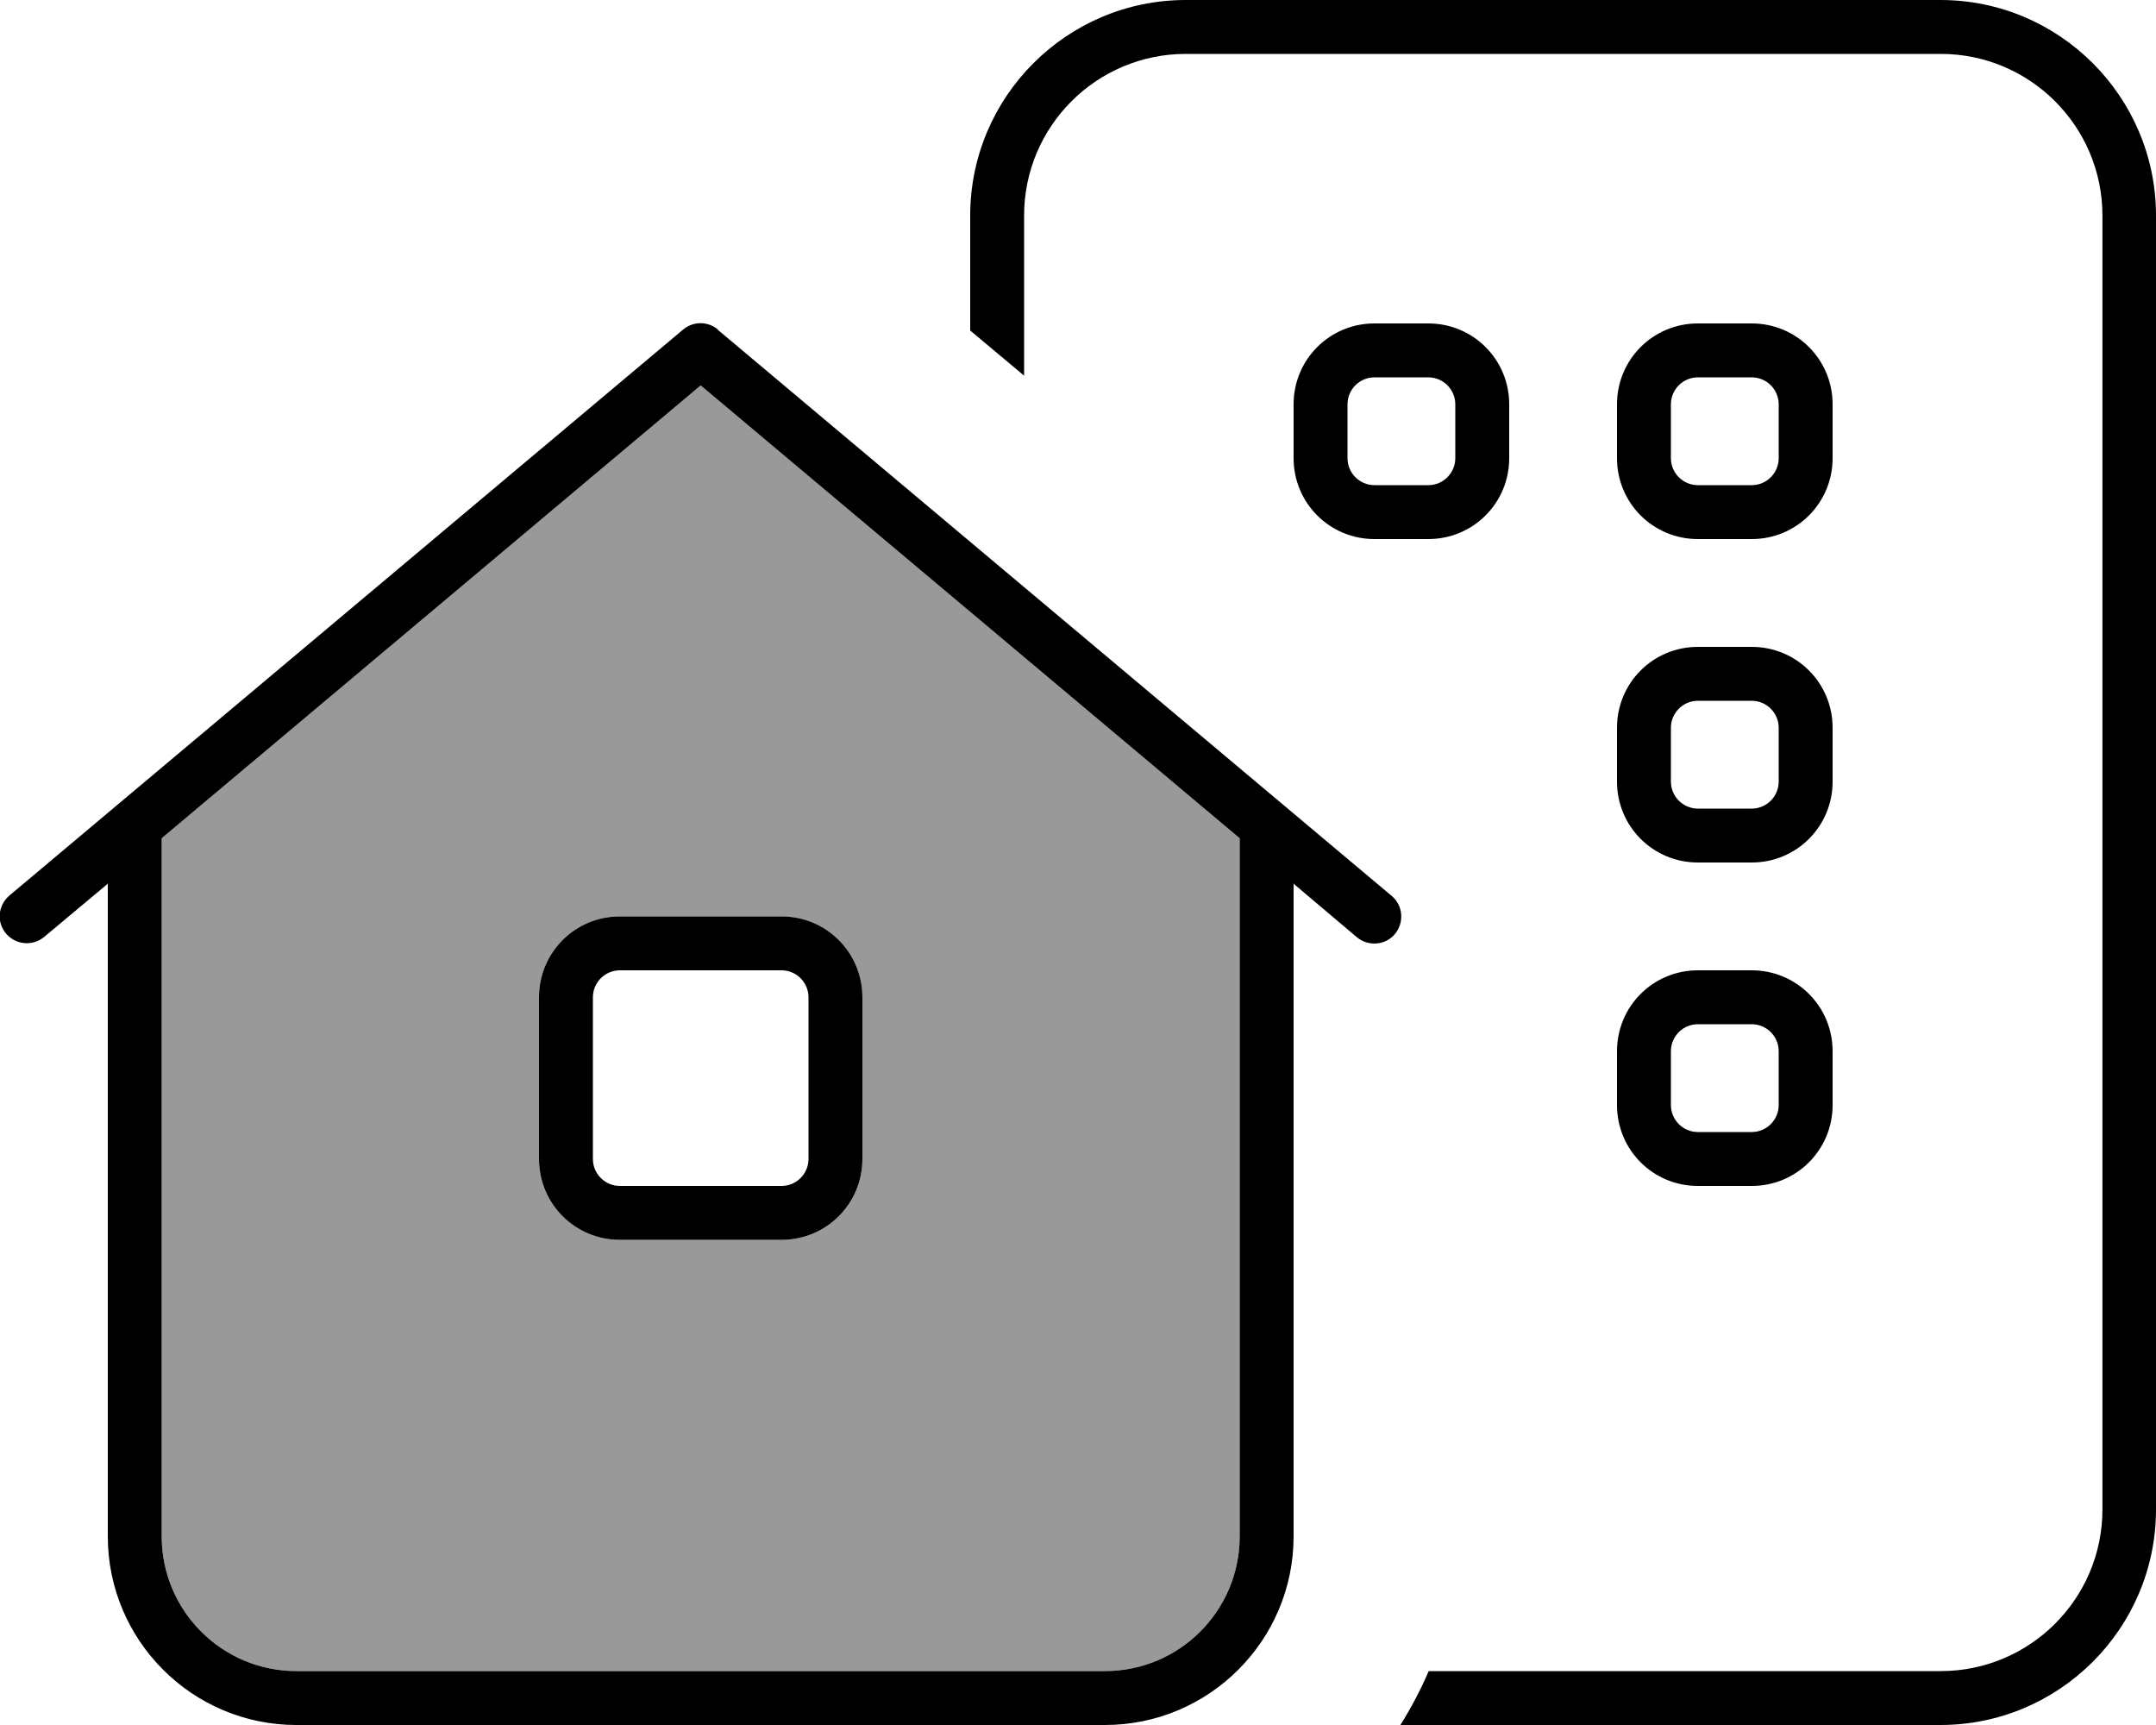 <svg xmlns="http://www.w3.org/2000/svg" viewBox="0 0 640 512"><!--! Font Awesome Pro 7.0.1 by @fontawesome - https://fontawesome.com License - https://fontawesome.com/license (Commercial License) Copyright 2025 Fonticons, Inc. --><path style="fill:currentColor;opacity:.4" d="M48 248.8L48 456c0 22.1 17.9 40 40 40l240 0c22.1 0 40-17.9 40-40l0-207.2-160-134.4-160 134.4zM160 296c0-13.3 10.7-24 24-24l48 0c13.3 0 24 10.7 24 24l0 48c0 13.3-10.7 24-24 24l-48 0c-13.3 0-24-10.7-24-24l0-48z"/><path style="fill:currentColor;opacity:1" d="M576 16L352 16c-26.5 0-48 21.5-48 48l0 47.5-16-13.4 0-34.1c0-35.3 28.7-64 64-64L576 0c35.3 0 64 28.7 64 64l0 384c0 35.3-28.7 64-64 64l-160.3 0c3.2-5.1 6-10.4 8.4-16l152 0c26.5 0 48-21.5 48-48l0-384c0-26.5-21.5-48-48-48zM480 120c0-13.3 10.7-24 24-24l16 0c13.3 0 24 10.7 24 24l0 16c0 13.3-10.7 24-24 24l-16 0c-13.3 0-24-10.7-24-24l0-16zm24-8c-4.4 0-8 3.6-8 8l0 16c0 4.4 3.6 8 8 8l16 0c4.4 0 8-3.6 8-8l0-16c0-4.4-3.6-8-8-8l-16 0zm0 80l16 0c13.3 0 24 10.7 24 24l0 16c0 13.3-10.7 24-24 24l-16 0c-13.3 0-24-10.7-24-24l0-16c0-13.3 10.7-24 24-24zm-8 24l0 16c0 4.4 3.6 8 8 8l16 0c4.4 0 8-3.6 8-8l0-16c0-4.4-3.6-8-8-8l-16 0c-4.4 0-8 3.6-8 8zm-16 96c0-13.3 10.7-24 24-24l16 0c13.3 0 24 10.7 24 24l0 16c0 13.3-10.7 24-24 24l-16 0c-13.3 0-24-10.7-24-24l0-16zm24-8c-4.4 0-8 3.6-8 8l0 16c0 4.4 3.6 8 8 8l16 0c4.4 0 8-3.6 8-8l0-16c0-4.4-3.6-8-8-8l-16 0zM408 96l16 0c13.3 0 24 10.7 24 24l0 16c0 13.3-10.7 24-24 24l-16 0c-13.3 0-24-10.7-24-24l0-16c0-13.3 10.7-24 24-24zm-8 24l0 16c0 4.4 3.6 8 8 8l16 0c4.4 0 8-3.6 8-8l0-16c0-4.4-3.6-8-8-8l-16 0c-4.4 0-8 3.6-8 8zM213.1 97.9l200 168c3.4 2.8 3.8 7.9 1 11.3s-7.9 3.8-11.3 1L384 262.3 384 456c0 30.9-25.1 56-56 56L88 512c-30.9 0-56-25.1-56-56l0-193.7-18.9 15.8c-3.4 2.8-8.4 2.4-11.3-1s-2.4-8.4 1-11.3l200-168c3-2.5 7.3-2.5 10.3 0zM368 248.8L208 114.4 48 248.8 48 456c0 22.1 17.9 40 40 40l240 0c22.1 0 40-17.9 40-40l0-207.2zM232 288l-48 0c-4.4 0-8 3.6-8 8l0 48c0 4.4 3.6 8 8 8l48 0c4.4 0 8-3.6 8-8l0-48c0-4.4-3.6-8-8-8zm-48-16l48 0c13.3 0 24 10.7 24 24l0 48c0 13.3-10.7 24-24 24l-48 0c-13.3 0-24-10.7-24-24l0-48c0-13.3 10.7-24 24-24z"/></svg>